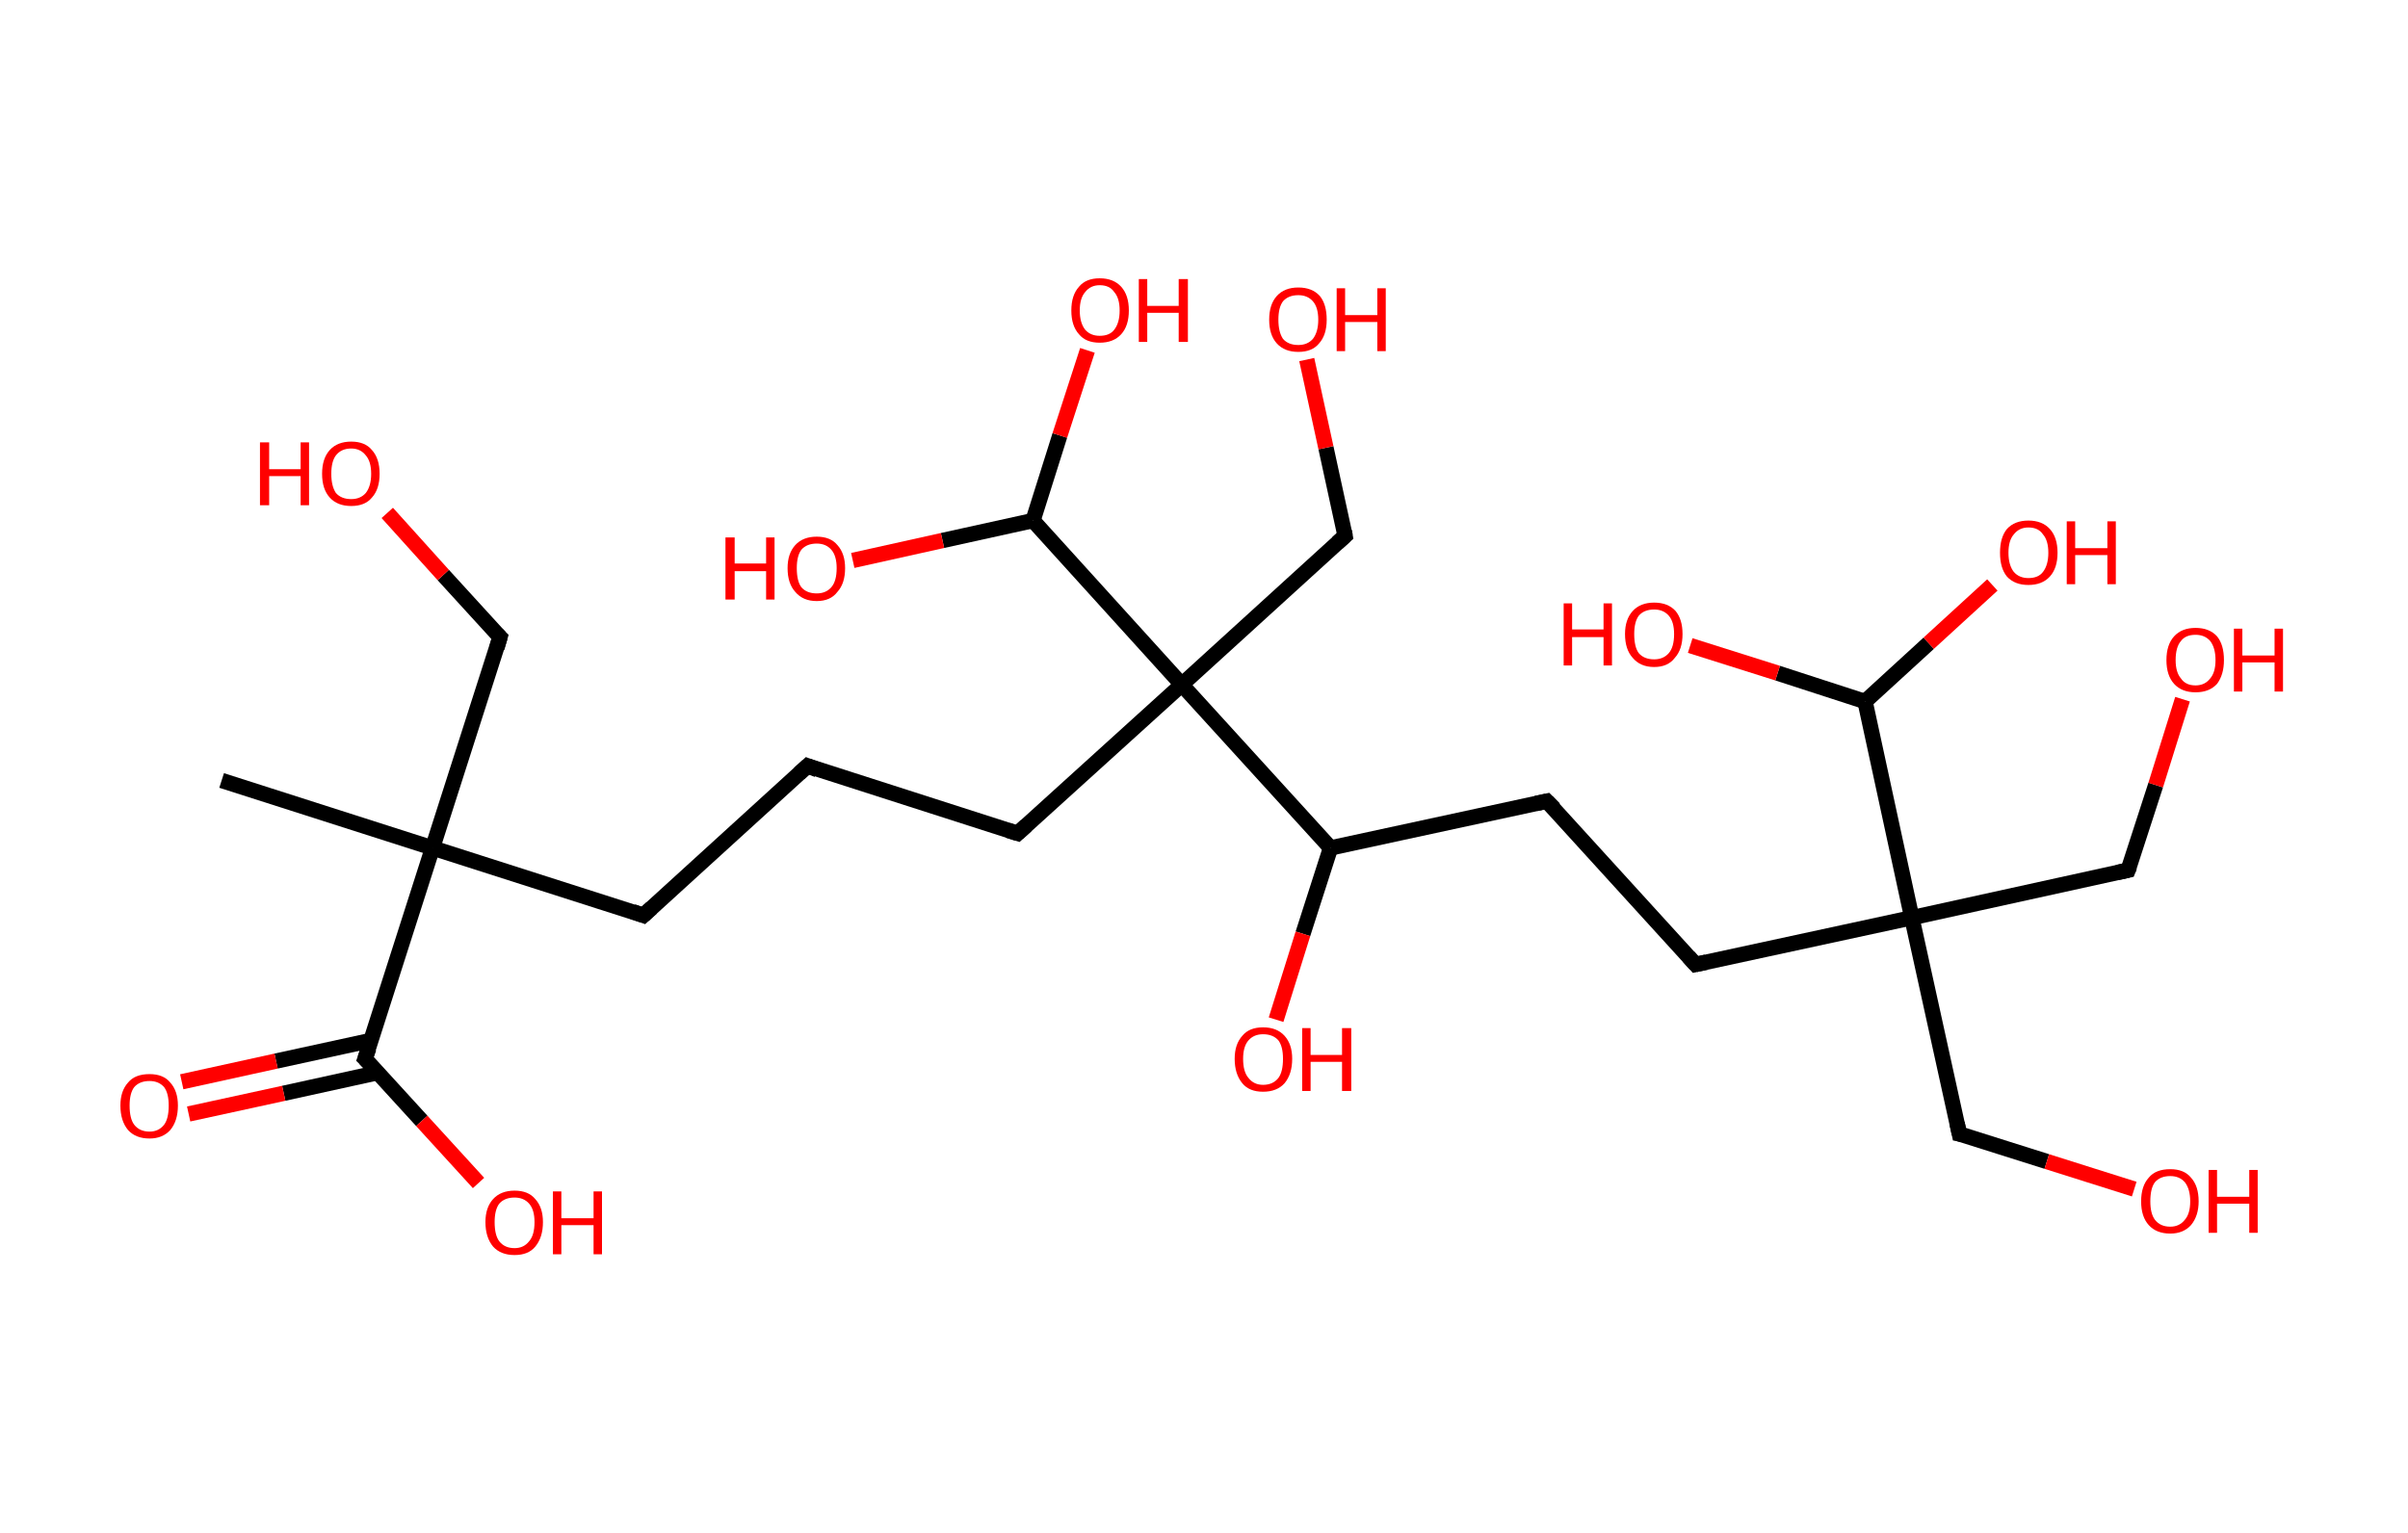 <?xml version='1.0' encoding='ASCII' standalone='yes'?>
<svg xmlns="http://www.w3.org/2000/svg" xmlns:rdkit="http://www.rdkit.org/xml" xmlns:xlink="http://www.w3.org/1999/xlink" version="1.1" baseProfile="full" xml:space="preserve" width="314px" height="200px" viewBox="0 0 314 200">
<!-- END OF HEADER -->
<rect style="opacity:1.0;fill:#FFFFFF;stroke:none" width="314.0" height="200.0" x="0.0" y="0.0"> </rect>
<path class="bond-0 atom-0 atom-1" d="M 28.9,101.8 L 56.4,110.6" style="fill:none;fill-rule:evenodd;stroke:#000000;stroke-width:2.0px;stroke-linecap:butt;stroke-linejoin:miter;stroke-opacity:1"/>
<path class="bond-1 atom-1 atom-2" d="M 56.4,110.6 L 65.2,83.1" style="fill:none;fill-rule:evenodd;stroke:#000000;stroke-width:2.0px;stroke-linecap:butt;stroke-linejoin:miter;stroke-opacity:1"/>
<path class="bond-2 atom-2 atom-3" d="M 65.2,83.1 L 57.8,75.0" style="fill:none;fill-rule:evenodd;stroke:#000000;stroke-width:2.0px;stroke-linecap:butt;stroke-linejoin:miter;stroke-opacity:1"/>
<path class="bond-2 atom-2 atom-3" d="M 57.8,75.0 L 50.5,66.9" style="fill:none;fill-rule:evenodd;stroke:#FF0000;stroke-width:2.0px;stroke-linecap:butt;stroke-linejoin:miter;stroke-opacity:1"/>
<path class="bond-3 atom-1 atom-4" d="M 56.4,110.6 L 83.9,119.4" style="fill:none;fill-rule:evenodd;stroke:#000000;stroke-width:2.0px;stroke-linecap:butt;stroke-linejoin:miter;stroke-opacity:1"/>
<path class="bond-4 atom-4 atom-5" d="M 83.9,119.4 L 105.3,99.9" style="fill:none;fill-rule:evenodd;stroke:#000000;stroke-width:2.0px;stroke-linecap:butt;stroke-linejoin:miter;stroke-opacity:1"/>
<path class="bond-5 atom-5 atom-6" d="M 105.3,99.9 L 132.7,108.7" style="fill:none;fill-rule:evenodd;stroke:#000000;stroke-width:2.0px;stroke-linecap:butt;stroke-linejoin:miter;stroke-opacity:1"/>
<path class="bond-6 atom-6 atom-7" d="M 132.7,108.7 L 154.1,89.3" style="fill:none;fill-rule:evenodd;stroke:#000000;stroke-width:2.0px;stroke-linecap:butt;stroke-linejoin:miter;stroke-opacity:1"/>
<path class="bond-7 atom-7 atom-8" d="M 154.1,89.3 L 175.4,69.9" style="fill:none;fill-rule:evenodd;stroke:#000000;stroke-width:2.0px;stroke-linecap:butt;stroke-linejoin:miter;stroke-opacity:1"/>
<path class="bond-8 atom-8 atom-9" d="M 175.4,69.9 L 172.9,58.4" style="fill:none;fill-rule:evenodd;stroke:#000000;stroke-width:2.0px;stroke-linecap:butt;stroke-linejoin:miter;stroke-opacity:1"/>
<path class="bond-8 atom-8 atom-9" d="M 172.9,58.4 L 170.4,46.9" style="fill:none;fill-rule:evenodd;stroke:#FF0000;stroke-width:2.0px;stroke-linecap:butt;stroke-linejoin:miter;stroke-opacity:1"/>
<path class="bond-9 atom-7 atom-10" d="M 154.1,89.3 L 134.7,67.9" style="fill:none;fill-rule:evenodd;stroke:#000000;stroke-width:2.0px;stroke-linecap:butt;stroke-linejoin:miter;stroke-opacity:1"/>
<path class="bond-10 atom-10 atom-11" d="M 134.7,67.9 L 138.2,56.8" style="fill:none;fill-rule:evenodd;stroke:#000000;stroke-width:2.0px;stroke-linecap:butt;stroke-linejoin:miter;stroke-opacity:1"/>
<path class="bond-10 atom-10 atom-11" d="M 138.2,56.8 L 141.8,45.7" style="fill:none;fill-rule:evenodd;stroke:#FF0000;stroke-width:2.0px;stroke-linecap:butt;stroke-linejoin:miter;stroke-opacity:1"/>
<path class="bond-11 atom-10 atom-12" d="M 134.7,67.9 L 122.9,70.5" style="fill:none;fill-rule:evenodd;stroke:#000000;stroke-width:2.0px;stroke-linecap:butt;stroke-linejoin:miter;stroke-opacity:1"/>
<path class="bond-11 atom-10 atom-12" d="M 122.9,70.5 L 111.2,73.1" style="fill:none;fill-rule:evenodd;stroke:#FF0000;stroke-width:2.0px;stroke-linecap:butt;stroke-linejoin:miter;stroke-opacity:1"/>
<path class="bond-12 atom-7 atom-13" d="M 154.1,89.3 L 173.5,110.6" style="fill:none;fill-rule:evenodd;stroke:#000000;stroke-width:2.0px;stroke-linecap:butt;stroke-linejoin:miter;stroke-opacity:1"/>
<path class="bond-13 atom-13 atom-14" d="M 173.5,110.6 L 169.9,121.8" style="fill:none;fill-rule:evenodd;stroke:#000000;stroke-width:2.0px;stroke-linecap:butt;stroke-linejoin:miter;stroke-opacity:1"/>
<path class="bond-13 atom-13 atom-14" d="M 169.9,121.8 L 166.4,133.0" style="fill:none;fill-rule:evenodd;stroke:#FF0000;stroke-width:2.0px;stroke-linecap:butt;stroke-linejoin:miter;stroke-opacity:1"/>
<path class="bond-14 atom-13 atom-15" d="M 173.5,110.6 L 201.7,104.5" style="fill:none;fill-rule:evenodd;stroke:#000000;stroke-width:2.0px;stroke-linecap:butt;stroke-linejoin:miter;stroke-opacity:1"/>
<path class="bond-15 atom-15 atom-16" d="M 201.7,104.5 L 221.1,125.8" style="fill:none;fill-rule:evenodd;stroke:#000000;stroke-width:2.0px;stroke-linecap:butt;stroke-linejoin:miter;stroke-opacity:1"/>
<path class="bond-16 atom-16 atom-17" d="M 221.1,125.8 L 249.3,119.7" style="fill:none;fill-rule:evenodd;stroke:#000000;stroke-width:2.0px;stroke-linecap:butt;stroke-linejoin:miter;stroke-opacity:1"/>
<path class="bond-17 atom-17 atom-18" d="M 249.3,119.7 L 277.5,113.5" style="fill:none;fill-rule:evenodd;stroke:#000000;stroke-width:2.0px;stroke-linecap:butt;stroke-linejoin:miter;stroke-opacity:1"/>
<path class="bond-18 atom-18 atom-19" d="M 277.5,113.5 L 281.1,102.4" style="fill:none;fill-rule:evenodd;stroke:#000000;stroke-width:2.0px;stroke-linecap:butt;stroke-linejoin:miter;stroke-opacity:1"/>
<path class="bond-18 atom-18 atom-19" d="M 281.1,102.4 L 284.6,91.2" style="fill:none;fill-rule:evenodd;stroke:#FF0000;stroke-width:2.0px;stroke-linecap:butt;stroke-linejoin:miter;stroke-opacity:1"/>
<path class="bond-19 atom-17 atom-20" d="M 249.3,119.7 L 255.5,147.9" style="fill:none;fill-rule:evenodd;stroke:#000000;stroke-width:2.0px;stroke-linecap:butt;stroke-linejoin:miter;stroke-opacity:1"/>
<path class="bond-20 atom-20 atom-21" d="M 255.5,147.9 L 266.9,151.5" style="fill:none;fill-rule:evenodd;stroke:#000000;stroke-width:2.0px;stroke-linecap:butt;stroke-linejoin:miter;stroke-opacity:1"/>
<path class="bond-20 atom-20 atom-21" d="M 266.9,151.5 L 278.3,155.1" style="fill:none;fill-rule:evenodd;stroke:#FF0000;stroke-width:2.0px;stroke-linecap:butt;stroke-linejoin:miter;stroke-opacity:1"/>
<path class="bond-21 atom-17 atom-22" d="M 249.3,119.7 L 243.2,91.5" style="fill:none;fill-rule:evenodd;stroke:#000000;stroke-width:2.0px;stroke-linecap:butt;stroke-linejoin:miter;stroke-opacity:1"/>
<path class="bond-22 atom-22 atom-23" d="M 243.2,91.5 L 251.5,83.9" style="fill:none;fill-rule:evenodd;stroke:#000000;stroke-width:2.0px;stroke-linecap:butt;stroke-linejoin:miter;stroke-opacity:1"/>
<path class="bond-22 atom-22 atom-23" d="M 251.5,83.9 L 259.8,76.3" style="fill:none;fill-rule:evenodd;stroke:#FF0000;stroke-width:2.0px;stroke-linecap:butt;stroke-linejoin:miter;stroke-opacity:1"/>
<path class="bond-23 atom-22 atom-24" d="M 243.2,91.5 L 231.8,87.8" style="fill:none;fill-rule:evenodd;stroke:#000000;stroke-width:2.0px;stroke-linecap:butt;stroke-linejoin:miter;stroke-opacity:1"/>
<path class="bond-23 atom-22 atom-24" d="M 231.8,87.8 L 220.4,84.2" style="fill:none;fill-rule:evenodd;stroke:#FF0000;stroke-width:2.0px;stroke-linecap:butt;stroke-linejoin:miter;stroke-opacity:1"/>
<path class="bond-24 atom-1 atom-25" d="M 56.4,110.6 L 47.6,138.1" style="fill:none;fill-rule:evenodd;stroke:#000000;stroke-width:2.0px;stroke-linecap:butt;stroke-linejoin:miter;stroke-opacity:1"/>
<path class="bond-25 atom-25 atom-26" d="M 48.4,135.7 L 36.0,138.4" style="fill:none;fill-rule:evenodd;stroke:#000000;stroke-width:2.0px;stroke-linecap:butt;stroke-linejoin:miter;stroke-opacity:1"/>
<path class="bond-25 atom-25 atom-26" d="M 36.0,138.4 L 23.7,141.1" style="fill:none;fill-rule:evenodd;stroke:#FF0000;stroke-width:2.0px;stroke-linecap:butt;stroke-linejoin:miter;stroke-opacity:1"/>
<path class="bond-25 atom-25 atom-26" d="M 49.3,139.9 L 37.0,142.6" style="fill:none;fill-rule:evenodd;stroke:#000000;stroke-width:2.0px;stroke-linecap:butt;stroke-linejoin:miter;stroke-opacity:1"/>
<path class="bond-25 atom-25 atom-26" d="M 37.0,142.6 L 24.6,145.3" style="fill:none;fill-rule:evenodd;stroke:#FF0000;stroke-width:2.0px;stroke-linecap:butt;stroke-linejoin:miter;stroke-opacity:1"/>
<path class="bond-26 atom-25 atom-27" d="M 47.6,138.1 L 55.0,146.2" style="fill:none;fill-rule:evenodd;stroke:#000000;stroke-width:2.0px;stroke-linecap:butt;stroke-linejoin:miter;stroke-opacity:1"/>
<path class="bond-26 atom-25 atom-27" d="M 55.0,146.2 L 62.4,154.3" style="fill:none;fill-rule:evenodd;stroke:#FF0000;stroke-width:2.0px;stroke-linecap:butt;stroke-linejoin:miter;stroke-opacity:1"/>
<path d="M 64.8,84.5 L 65.2,83.1 L 64.8,82.7" style="fill:none;stroke:#000000;stroke-width:2.0px;stroke-linecap:butt;stroke-linejoin:miter;stroke-opacity:1;"/>
<path d="M 82.5,118.9 L 83.9,119.4 L 85.0,118.4" style="fill:none;stroke:#000000;stroke-width:2.0px;stroke-linecap:butt;stroke-linejoin:miter;stroke-opacity:1;"/>
<path d="M 104.2,100.9 L 105.3,99.9 L 106.6,100.4" style="fill:none;stroke:#000000;stroke-width:2.0px;stroke-linecap:butt;stroke-linejoin:miter;stroke-opacity:1;"/>
<path d="M 131.4,108.3 L 132.7,108.7 L 133.8,107.7" style="fill:none;stroke:#000000;stroke-width:2.0px;stroke-linecap:butt;stroke-linejoin:miter;stroke-opacity:1;"/>
<path d="M 174.4,70.8 L 175.4,69.9 L 175.3,69.3" style="fill:none;stroke:#000000;stroke-width:2.0px;stroke-linecap:butt;stroke-linejoin:miter;stroke-opacity:1;"/>
<path d="M 200.3,104.8 L 201.7,104.5 L 202.7,105.5" style="fill:none;stroke:#000000;stroke-width:2.0px;stroke-linecap:butt;stroke-linejoin:miter;stroke-opacity:1;"/>
<path d="M 220.2,124.8 L 221.1,125.8 L 222.5,125.5" style="fill:none;stroke:#000000;stroke-width:2.0px;stroke-linecap:butt;stroke-linejoin:miter;stroke-opacity:1;"/>
<path d="M 276.1,113.8 L 277.5,113.5 L 277.7,113.0" style="fill:none;stroke:#000000;stroke-width:2.0px;stroke-linecap:butt;stroke-linejoin:miter;stroke-opacity:1;"/>
<path d="M 255.2,146.5 L 255.5,147.9 L 256.0,148.0" style="fill:none;stroke:#000000;stroke-width:2.0px;stroke-linecap:butt;stroke-linejoin:miter;stroke-opacity:1;"/>
<path d="M 48.1,136.7 L 47.6,138.1 L 48.0,138.5" style="fill:none;stroke:#000000;stroke-width:2.0px;stroke-linecap:butt;stroke-linejoin:miter;stroke-opacity:1;"/>
<path class="atom-3" d="M 33.9 57.7 L 35.1 57.7 L 35.1 61.2 L 39.2 61.2 L 39.2 57.7 L 40.3 57.7 L 40.3 65.9 L 39.2 65.9 L 39.2 62.1 L 35.1 62.1 L 35.1 65.9 L 33.9 65.9 L 33.9 57.7 " fill="#FF0000"/>
<path class="atom-3" d="M 42.0 61.8 Q 42.0 59.8, 43.0 58.7 Q 44.0 57.6, 45.8 57.6 Q 47.6 57.6, 48.5 58.7 Q 49.5 59.8, 49.5 61.8 Q 49.5 63.8, 48.5 64.9 Q 47.6 66.0, 45.8 66.0 Q 44.0 66.0, 43.0 64.9 Q 42.0 63.8, 42.0 61.8 M 45.8 65.1 Q 47.0 65.1, 47.7 64.3 Q 48.4 63.4, 48.4 61.8 Q 48.4 60.2, 47.7 59.4 Q 47.0 58.5, 45.8 58.5 Q 44.5 58.5, 43.8 59.4 Q 43.2 60.2, 43.2 61.8 Q 43.2 63.4, 43.8 64.3 Q 44.5 65.1, 45.8 65.1 " fill="#FF0000"/>
<path class="atom-9" d="M 165.5 41.7 Q 165.5 39.7, 166.5 38.6 Q 167.5 37.5, 169.3 37.5 Q 171.1 37.5, 172.1 38.6 Q 173.0 39.7, 173.0 41.7 Q 173.0 43.7, 172.0 44.8 Q 171.1 45.9, 169.3 45.9 Q 167.5 45.9, 166.5 44.8 Q 165.5 43.7, 165.5 41.7 M 169.3 45.0 Q 170.5 45.0, 171.2 44.2 Q 171.9 43.3, 171.9 41.7 Q 171.9 40.1, 171.2 39.3 Q 170.5 38.5, 169.3 38.5 Q 168.0 38.5, 167.3 39.3 Q 166.7 40.1, 166.7 41.7 Q 166.7 43.3, 167.3 44.2 Q 168.0 45.0, 169.3 45.0 " fill="#FF0000"/>
<path class="atom-9" d="M 174.3 37.6 L 175.4 37.6 L 175.4 41.1 L 179.6 41.1 L 179.6 37.6 L 180.7 37.6 L 180.7 45.8 L 179.6 45.8 L 179.6 42.0 L 175.4 42.0 L 175.4 45.8 L 174.3 45.8 L 174.3 37.6 " fill="#FF0000"/>
<path class="atom-11" d="M 139.7 40.5 Q 139.7 38.5, 140.7 37.4 Q 141.6 36.3, 143.4 36.3 Q 145.2 36.3, 146.2 37.4 Q 147.2 38.5, 147.2 40.5 Q 147.2 42.5, 146.2 43.6 Q 145.2 44.7, 143.4 44.7 Q 141.6 44.7, 140.7 43.6 Q 139.7 42.5, 139.7 40.5 M 143.4 43.8 Q 144.7 43.8, 145.3 43.0 Q 146.0 42.1, 146.0 40.5 Q 146.0 38.9, 145.3 38.1 Q 144.7 37.2, 143.4 37.2 Q 142.2 37.2, 141.5 38.1 Q 140.8 38.9, 140.8 40.5 Q 140.8 42.1, 141.5 43.0 Q 142.2 43.8, 143.4 43.8 " fill="#FF0000"/>
<path class="atom-11" d="M 148.5 36.4 L 149.6 36.4 L 149.6 39.9 L 153.7 39.9 L 153.7 36.4 L 154.9 36.4 L 154.9 44.6 L 153.7 44.6 L 153.7 40.8 L 149.6 40.8 L 149.6 44.6 L 148.5 44.6 L 148.5 36.4 " fill="#FF0000"/>
<path class="atom-12" d="M 94.6 70.1 L 95.8 70.1 L 95.8 73.5 L 99.9 73.5 L 99.9 70.1 L 101.0 70.1 L 101.0 78.2 L 99.9 78.2 L 99.9 74.5 L 95.8 74.5 L 95.8 78.2 L 94.6 78.2 L 94.6 70.1 " fill="#FF0000"/>
<path class="atom-12" d="M 102.7 74.1 Q 102.7 72.2, 103.7 71.1 Q 104.7 70.0, 106.5 70.0 Q 108.3 70.0, 109.2 71.1 Q 110.2 72.2, 110.2 74.1 Q 110.2 76.1, 109.2 77.2 Q 108.3 78.4, 106.5 78.4 Q 104.7 78.4, 103.7 77.2 Q 102.7 76.1, 102.7 74.1 M 106.5 77.4 Q 107.7 77.4, 108.4 76.6 Q 109.1 75.8, 109.1 74.1 Q 109.1 72.5, 108.4 71.7 Q 107.7 70.9, 106.5 70.9 Q 105.2 70.9, 104.5 71.7 Q 103.9 72.5, 103.9 74.1 Q 103.9 75.8, 104.5 76.6 Q 105.2 77.4, 106.5 77.4 " fill="#FF0000"/>
<path class="atom-14" d="M 161.0 138.1 Q 161.0 136.2, 162.0 135.1 Q 162.9 134.0, 164.7 134.0 Q 166.5 134.0, 167.5 135.1 Q 168.5 136.2, 168.5 138.1 Q 168.5 140.1, 167.5 141.3 Q 166.5 142.4, 164.7 142.4 Q 162.9 142.4, 162.0 141.3 Q 161.0 140.1, 161.0 138.1 M 164.7 141.5 Q 166.0 141.5, 166.7 140.6 Q 167.3 139.8, 167.3 138.1 Q 167.3 136.5, 166.7 135.7 Q 166.0 134.9, 164.7 134.9 Q 163.5 134.9, 162.8 135.7 Q 162.1 136.5, 162.1 138.1 Q 162.1 139.8, 162.8 140.6 Q 163.5 141.5, 164.7 141.5 " fill="#FF0000"/>
<path class="atom-14" d="M 169.8 134.1 L 170.9 134.1 L 170.9 137.6 L 175.0 137.6 L 175.0 134.1 L 176.2 134.1 L 176.2 142.3 L 175.0 142.3 L 175.0 138.5 L 170.9 138.5 L 170.9 142.3 L 169.8 142.3 L 169.8 134.1 " fill="#FF0000"/>
<path class="atom-19" d="M 282.5 86.1 Q 282.5 84.1, 283.5 83.0 Q 284.5 81.9, 286.3 81.9 Q 288.1 81.9, 289.1 83.0 Q 290.0 84.1, 290.0 86.1 Q 290.0 88.0, 289.1 89.2 Q 288.1 90.3, 286.3 90.3 Q 284.5 90.3, 283.5 89.2 Q 282.5 88.1, 282.5 86.1 M 286.3 89.4 Q 287.5 89.4, 288.2 88.5 Q 288.9 87.7, 288.9 86.1 Q 288.9 84.5, 288.2 83.6 Q 287.5 82.8, 286.3 82.8 Q 285.0 82.8, 284.4 83.6 Q 283.7 84.4, 283.7 86.1 Q 283.7 87.7, 284.4 88.5 Q 285.0 89.4, 286.3 89.4 " fill="#FF0000"/>
<path class="atom-19" d="M 291.3 82.0 L 292.4 82.0 L 292.4 85.5 L 296.6 85.5 L 296.6 82.0 L 297.7 82.0 L 297.7 90.2 L 296.6 90.2 L 296.6 86.4 L 292.4 86.4 L 292.4 90.2 L 291.3 90.2 L 291.3 82.0 " fill="#FF0000"/>
<path class="atom-21" d="M 279.2 156.7 Q 279.2 154.7, 280.2 153.6 Q 281.1 152.5, 283.0 152.5 Q 284.8 152.5, 285.7 153.6 Q 286.7 154.7, 286.7 156.7 Q 286.7 158.6, 285.7 159.8 Q 284.7 160.9, 283.0 160.9 Q 281.2 160.9, 280.2 159.8 Q 279.2 158.7, 279.2 156.7 M 283.0 160.0 Q 284.2 160.0, 284.9 159.1 Q 285.6 158.3, 285.6 156.7 Q 285.6 155.1, 284.9 154.2 Q 284.2 153.4, 283.0 153.4 Q 281.7 153.4, 281.0 154.2 Q 280.4 155.0, 280.4 156.7 Q 280.4 158.3, 281.0 159.1 Q 281.7 160.0, 283.0 160.0 " fill="#FF0000"/>
<path class="atom-21" d="M 288.0 152.6 L 289.1 152.6 L 289.1 156.1 L 293.3 156.1 L 293.3 152.6 L 294.4 152.6 L 294.4 160.8 L 293.3 160.8 L 293.3 157.0 L 289.1 157.0 L 289.1 160.8 L 288.0 160.8 L 288.0 152.6 " fill="#FF0000"/>
<path class="atom-23" d="M 260.8 72.1 Q 260.8 70.1, 261.7 69.0 Q 262.7 67.9, 264.5 67.9 Q 266.3 67.9, 267.3 69.0 Q 268.3 70.1, 268.3 72.1 Q 268.3 74.1, 267.3 75.2 Q 266.3 76.3, 264.5 76.3 Q 262.7 76.3, 261.7 75.2 Q 260.8 74.1, 260.8 72.1 M 264.5 75.4 Q 265.8 75.4, 266.4 74.6 Q 267.1 73.7, 267.1 72.1 Q 267.1 70.5, 266.4 69.7 Q 265.8 68.8, 264.5 68.8 Q 263.3 68.8, 262.6 69.7 Q 261.9 70.5, 261.9 72.1 Q 261.9 73.7, 262.6 74.6 Q 263.3 75.4, 264.5 75.4 " fill="#FF0000"/>
<path class="atom-23" d="M 269.5 68.0 L 270.6 68.0 L 270.6 71.5 L 274.8 71.5 L 274.8 68.0 L 275.9 68.0 L 275.9 76.2 L 274.8 76.2 L 274.8 72.4 L 270.6 72.4 L 270.6 76.2 L 269.5 76.2 L 269.5 68.0 " fill="#FF0000"/>
<path class="atom-24" d="M 203.9 78.7 L 205.0 78.7 L 205.0 82.1 L 209.1 82.1 L 209.1 78.7 L 210.2 78.7 L 210.2 86.8 L 209.1 86.8 L 209.1 83.1 L 205.0 83.1 L 205.0 86.8 L 203.9 86.8 L 203.9 78.7 " fill="#FF0000"/>
<path class="atom-24" d="M 211.9 82.7 Q 211.9 80.8, 212.9 79.7 Q 213.9 78.6, 215.7 78.6 Q 217.5 78.6, 218.5 79.7 Q 219.4 80.8, 219.4 82.7 Q 219.4 84.7, 218.4 85.8 Q 217.5 87.0, 215.7 87.0 Q 213.9 87.0, 212.9 85.8 Q 211.9 84.7, 211.9 82.7 M 215.7 86.0 Q 216.9 86.0, 217.6 85.2 Q 218.3 84.4, 218.3 82.7 Q 218.3 81.1, 217.6 80.3 Q 216.9 79.5, 215.7 79.5 Q 214.4 79.5, 213.7 80.3 Q 213.1 81.1, 213.1 82.7 Q 213.1 84.4, 213.7 85.2 Q 214.4 86.0, 215.7 86.0 " fill="#FF0000"/>
<path class="atom-26" d="M 15.7 144.2 Q 15.7 142.3, 16.7 141.2 Q 17.6 140.1, 19.5 140.1 Q 21.3 140.1, 22.2 141.2 Q 23.2 142.3, 23.2 144.2 Q 23.2 146.2, 22.2 147.4 Q 21.2 148.5, 19.5 148.5 Q 17.7 148.5, 16.7 147.4 Q 15.7 146.2, 15.7 144.2 M 19.5 147.6 Q 20.7 147.6, 21.4 146.7 Q 22.0 145.9, 22.0 144.2 Q 22.0 142.6, 21.4 141.8 Q 20.7 141.0, 19.5 141.0 Q 18.2 141.0, 17.5 141.8 Q 16.9 142.6, 16.9 144.2 Q 16.9 145.9, 17.5 146.7 Q 18.2 147.6, 19.5 147.6 " fill="#FF0000"/>
<path class="atom-27" d="M 63.3 159.4 Q 63.3 157.5, 64.3 156.4 Q 65.3 155.3, 67.1 155.3 Q 68.9 155.3, 69.8 156.4 Q 70.8 157.5, 70.8 159.4 Q 70.8 161.4, 69.8 162.6 Q 68.9 163.7, 67.1 163.7 Q 65.3 163.7, 64.3 162.6 Q 63.3 161.4, 63.3 159.4 M 67.1 162.8 Q 68.3 162.8, 69.0 161.9 Q 69.7 161.1, 69.7 159.4 Q 69.7 157.8, 69.0 157.0 Q 68.3 156.2, 67.1 156.2 Q 65.8 156.2, 65.1 157.0 Q 64.5 157.8, 64.5 159.4 Q 64.5 161.1, 65.1 161.9 Q 65.8 162.8, 67.1 162.8 " fill="#FF0000"/>
<path class="atom-27" d="M 72.1 155.4 L 73.2 155.4 L 73.2 158.9 L 77.4 158.9 L 77.4 155.4 L 78.5 155.4 L 78.5 163.6 L 77.4 163.6 L 77.4 159.8 L 73.2 159.8 L 73.2 163.6 L 72.1 163.6 L 72.1 155.4 " fill="#FF0000"/>
</svg>
